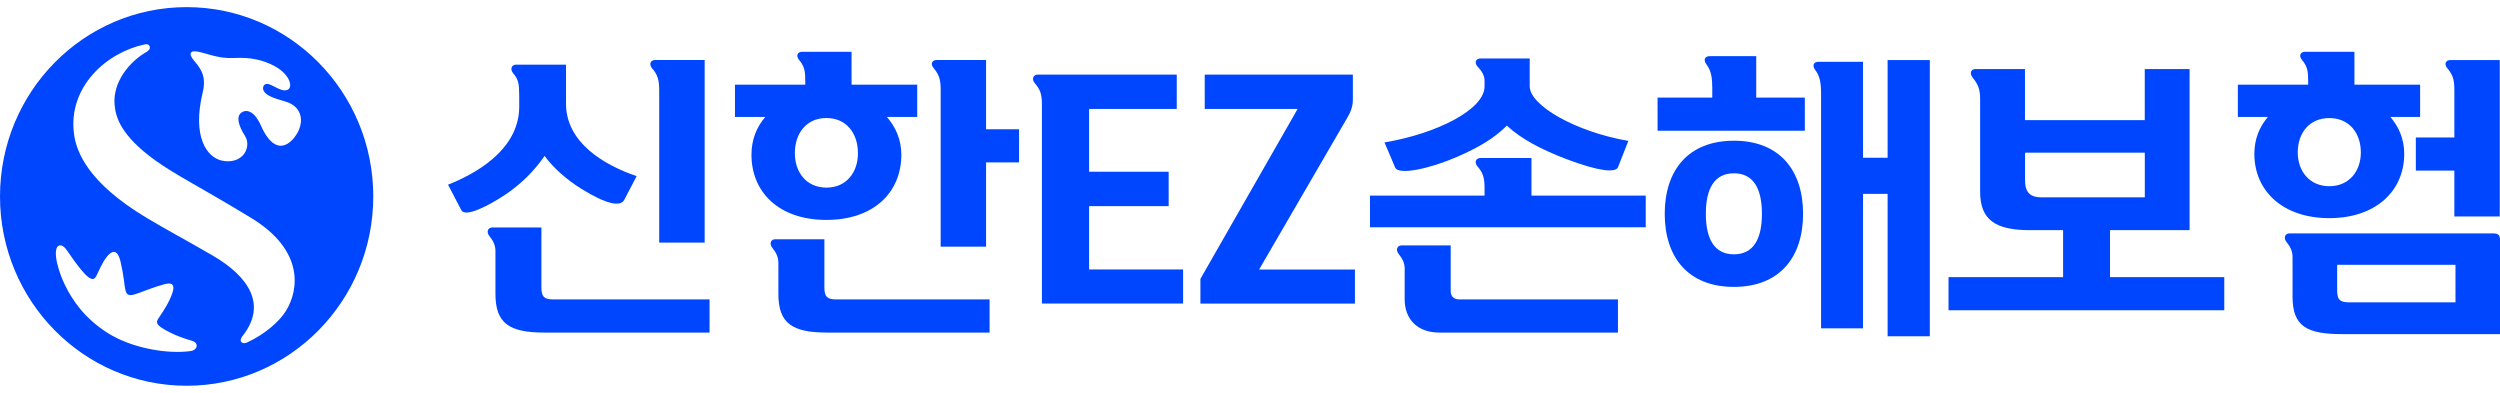 <svg width="140" height="22" viewBox="0 0 140 22" fill="none" xmlns="http://www.w3.org/2000/svg">
<path d="M29.073 5.28C29.073 4.738 29.041 4.443 28.732 4.097C28.539 3.851 28.669 3.62 28.893 3.62H31.696V5.803C31.696 7.959 33.772 9.223 35.651 9.864L34.955 11.197C34.744 11.592 33.951 11.443 32.556 10.573C31.763 10.082 31.001 9.423 30.498 8.732C29.898 9.601 29.153 10.324 28.297 10.901C27.31 11.556 26.045 12.184 25.835 11.77L25.09 10.342C27.246 9.487 29.076 8.058 29.076 5.971V5.28H29.073ZM39.735 16.768V18.624H30.484C28.525 18.624 27.745 18.115 27.745 16.455V14.072C27.745 13.744 27.633 13.498 27.404 13.216C27.208 12.971 27.341 12.739 27.566 12.739H30.319V16.109C30.319 16.619 30.481 16.768 30.983 16.768H39.731H39.735ZM36.915 13.58V5.034C36.915 4.46 36.816 4.165 36.511 3.819C36.318 3.573 36.448 3.36 36.69 3.36H39.461V13.584H36.918L36.915 13.58Z" fill="#0046FF"/>
<path d="M45.095 4.574C45.095 3.997 45.063 3.737 44.754 3.36C44.544 3.114 44.674 2.9 44.916 2.9H47.687V4.742H51.364V6.548H49.664C50.166 7.125 50.475 7.83 50.475 8.668C50.475 10.737 48.969 12.315 46.279 12.315C43.589 12.315 42.082 10.737 42.082 8.668C42.082 7.813 42.373 7.107 42.858 6.548H41.158V4.742H45.095V4.578V4.574ZM55.417 16.768V18.624H46.328C44.368 18.624 43.589 18.115 43.589 16.455V14.731C43.589 14.403 43.476 14.153 43.248 13.876C43.055 13.63 43.185 13.398 43.409 13.398H46.166V16.109C46.166 16.619 46.328 16.768 46.83 16.768H55.417ZM48.045 8.582C48.045 7.463 47.399 6.609 46.279 6.609C45.158 6.609 44.512 7.463 44.512 8.582C44.512 9.633 45.144 10.506 46.279 10.506C47.413 10.506 48.045 9.636 48.045 8.582ZM52.677 13.808V5.034C52.677 4.46 52.597 4.197 52.288 3.819C52.077 3.573 52.207 3.36 52.449 3.36H55.22V7.239H57.067V9.095H55.22V13.812H52.674L52.677 13.808Z" fill="#0046FF"/>
<path d="M58.348 17V5.839C58.348 5.279 58.249 5.002 57.944 4.656C57.747 4.41 57.877 4.179 58.105 4.179H65.898V6.102H60.989V9.618H65.445V11.542H60.989V15.09H66.253V16.996H58.348V17Z" fill="#0046FF"/>
<path d="M70.513 15.094H75.876V17H67.223V15.617L72.666 6.102H67.465V4.179H75.76V5.593C75.76 5.988 75.613 6.316 75.437 6.612L70.51 15.094H70.513Z" fill="#0046FF"/>
<path d="M83.135 10.523C83.135 9.946 83.037 9.654 82.731 9.308C82.534 9.062 82.668 8.849 82.91 8.849H85.762V10.954H92.161V12.728H76.719V10.954H83.135V10.526V10.523ZM77.53 7.976C80.463 7.484 83.135 6.134 83.135 4.837V4.524C83.135 4.246 82.988 3.982 82.763 3.751C82.534 3.519 82.65 3.274 82.893 3.274H85.664V4.834C85.664 5.903 88.224 7.381 91.188 7.89L90.605 9.369C90.475 9.682 89.52 9.6 87.672 8.891C86.345 8.382 85.193 7.791 84.385 7.035C83.655 7.759 82.812 8.25 81.614 8.777C80.027 9.468 78.31 9.814 78.131 9.386L77.53 7.972V7.976ZM78.664 15.075C78.664 14.748 78.552 14.498 78.324 14.221C78.131 13.975 78.26 13.743 78.485 13.743H81.239V16.29C81.239 16.636 81.449 16.768 81.741 16.768H90.605V18.624H80.606C79.36 18.624 78.661 17.868 78.661 16.75V15.072L78.664 15.075Z" fill="#0046FF"/>
<path d="M95.883 4.837C95.883 4.246 95.785 3.901 95.56 3.605C95.367 3.341 95.479 3.145 95.739 3.145H98.349V5.464H101.07V7.32H92.824V5.464H95.887V4.841L95.883 4.837ZM97.098 7.88C99.659 7.88 100.972 9.54 100.972 11.973C100.972 14.406 99.659 16.066 97.098 16.066C94.538 16.066 93.225 14.406 93.225 11.973C93.225 9.54 94.538 7.88 97.098 7.88ZM97.098 9.704C95.996 9.704 95.528 10.573 95.528 11.973C95.528 13.373 95.999 14.242 97.098 14.242C98.198 14.242 98.668 13.373 98.668 11.973C98.668 10.573 98.198 9.704 97.098 9.704ZM101.976 5.151C101.976 4.56 101.878 4.214 101.653 3.918C101.46 3.655 101.572 3.459 101.832 3.459H104.329V8.834H105.706V3.363H108.07V18.83H105.706V10.858H104.329V18.385H101.98V5.147L101.976 5.151Z" fill="#0046FF"/>
<path d="M113.675 12.889C111.747 12.889 110.887 12.316 110.887 10.737V5.544C110.887 5.002 110.775 4.721 110.466 4.343C110.272 4.079 110.385 3.866 110.627 3.866H113.398V6.726H120.106V3.866H122.617V12.889H118.16V15.518H124.559V17.374H109.117V15.518H115.533V12.889H113.668H113.675ZM120.109 11.047V8.55H113.402V10.064C113.402 10.638 113.563 11.051 114.325 11.051H120.109V11.047Z" fill="#0046FF"/>
<path d="M129.257 4.574C129.257 3.997 129.226 3.737 128.917 3.36C128.706 3.114 128.836 2.9 129.078 2.9H131.849V4.742H135.526V6.548H133.858C134.342 7.107 134.637 7.798 134.637 8.618C134.637 10.687 133.05 12.216 130.441 12.216C127.831 12.216 126.244 10.687 126.244 8.618C126.244 7.781 126.535 7.089 127.006 6.548H125.32V4.742H129.257V4.578V4.574ZM131.154 18.71C129.194 18.71 128.383 18.282 128.383 16.622V14.403C128.383 14.075 128.27 13.826 128.042 13.548C127.849 13.302 127.979 13.071 128.204 13.071H139.628C139.888 13.071 140 13.152 140 13.434V18.71H131.154ZM132.207 8.536C132.207 7.453 131.558 6.612 130.441 6.612C129.324 6.612 128.674 7.449 128.674 8.536C128.674 9.555 129.306 10.427 130.441 10.427C131.575 10.427 132.207 9.558 132.207 8.536ZM137.507 16.936V14.83H130.88V16.259C130.88 16.85 131.09 16.932 131.624 16.932H137.507V16.936ZM137.444 12.119V9.555H135.287V7.699H137.444V5.038C137.444 4.464 137.363 4.2 137.054 3.823C136.843 3.577 136.973 3.363 137.215 3.363H139.986V12.123H137.444V12.119Z" fill="#0046FF"/>
<path d="M10.451 0.399C4.681 0.399 0 5.147 0 11C0 16.853 4.681 21.602 10.451 21.602C16.222 21.602 20.903 16.853 20.903 11C20.903 5.147 16.225 0.399 10.451 0.399ZM10.669 19.66C9.419 19.838 7.382 19.517 6.005 18.631C4.797 17.858 4.077 16.889 3.61 15.905C3.133 14.901 2.908 13.682 3.417 13.743C3.656 13.771 3.86 14.227 4.32 14.822C4.632 15.229 4.924 15.57 5.141 15.62C5.24 15.642 5.321 15.595 5.391 15.464C5.521 15.211 5.696 14.733 6.009 14.345C6.262 14.049 6.567 13.91 6.746 14.634C6.831 14.993 6.901 15.367 6.94 15.692C6.996 16.151 7.024 16.425 7.182 16.5C7.333 16.575 7.586 16.479 8 16.322C8.295 16.212 8.674 16.069 9.156 15.93C9.598 15.802 9.879 15.87 9.595 16.564C9.461 16.892 9.324 17.17 8.847 17.868C8.762 17.993 8.78 18.114 8.882 18.217C9.043 18.378 9.405 18.573 9.805 18.752C10.125 18.89 10.504 19.015 10.757 19.087C11.15 19.201 11.073 19.603 10.676 19.66H10.669ZM16.032 17.38C15.642 18.021 14.827 18.716 13.837 19.179C13.686 19.247 13.528 19.225 13.486 19.101C13.451 18.994 13.535 18.869 13.633 18.752C14.922 17.056 13.963 15.499 11.884 14.295C10.346 13.405 9.37 12.892 8.236 12.215C4.913 10.23 4.271 8.499 4.141 7.477C3.814 4.894 5.921 2.956 8.084 2.49C8.151 2.475 8.323 2.447 8.379 2.593C8.436 2.739 8.306 2.846 8.232 2.892C7.263 3.434 6.311 4.581 6.416 5.856C6.473 6.568 6.775 7.594 8.678 8.969C9.826 9.8 11.231 10.48 14.065 12.204C17.061 14.024 16.72 16.247 16.032 17.377V17.38ZM16.499 7.684C15.814 8.531 15.133 8.218 14.606 7.021C14.28 6.276 13.848 6.095 13.542 6.291C13.208 6.504 13.342 7.014 13.714 7.602C13.957 7.986 13.848 8.439 13.595 8.706C13.328 8.987 12.896 9.098 12.422 8.994C11.579 8.806 10.75 7.662 11.354 5.161C11.6 4.153 11.122 3.722 10.817 3.334C10.666 3.142 10.648 3.024 10.701 2.946C10.761 2.86 10.901 2.853 11.147 2.906C11.47 2.974 11.951 3.145 12.345 3.206C12.604 3.248 12.899 3.259 13.208 3.245C14.048 3.213 14.669 3.345 15.302 3.662C16.376 4.203 16.489 5.133 15.888 5.058C15.681 5.033 15.414 4.873 15.193 4.766C15.045 4.695 14.919 4.67 14.824 4.737C14.736 4.802 14.697 4.937 14.761 5.072C14.894 5.357 15.347 5.503 15.958 5.678C17.029 5.977 17.05 6.985 16.492 7.684H16.499Z" fill="#0046FF"/>
</svg>
